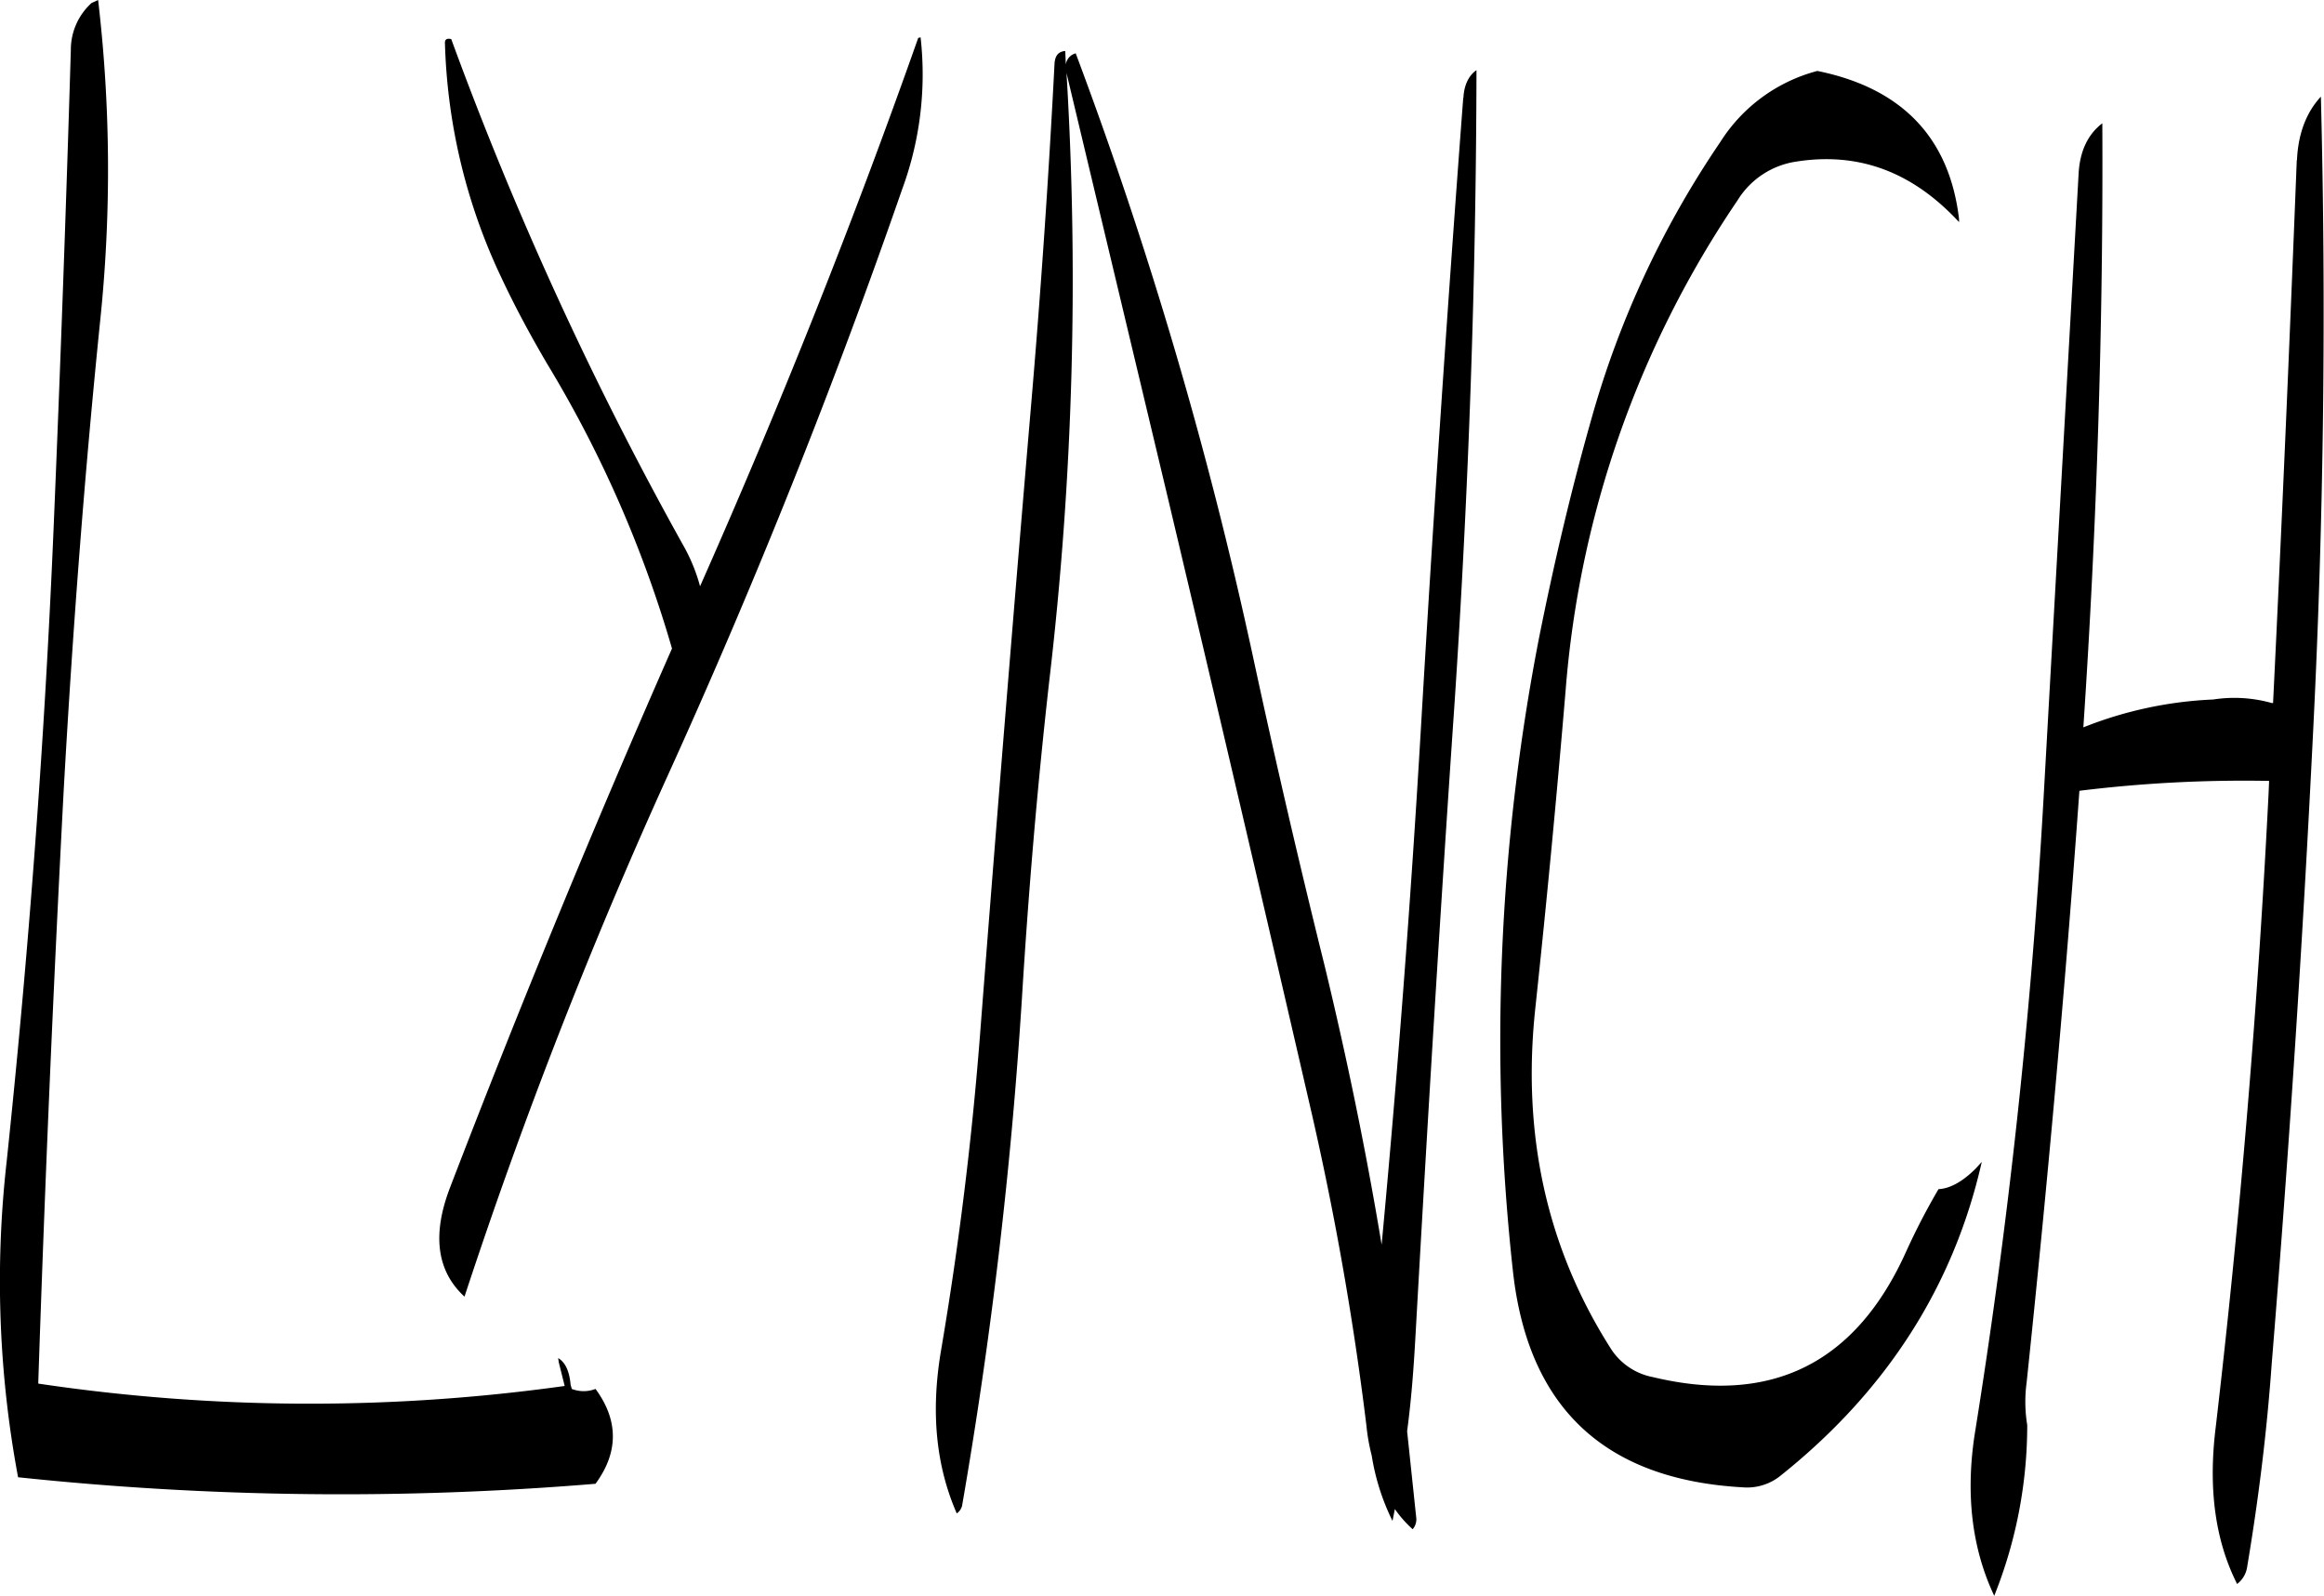 <svg id="Layer_1" data-name="Layer 1" xmlns="http://www.w3.org/2000/svg" viewBox="0 0 470.41 323.04"><defs><style>.cls-1{fill-rule:evenodd;}</style></defs><path class="cls-1" d="M114,132.36q-1.44,48.06-3.48,96.6c-1.8,42.84-5,85.56-9.48,128.16a216,216,0,0,0,2.28,64.2,623,623,0,0,0,116.88,1.32c4.68-6.36,4.68-12.84,0-19.2a6.61,6.61,0,0,1-4.8,0l-.24-.84q-.36-4.14-2.52-5.4l.12.84,1.2,4.8a373.14,373.14,0,0,1-106.56-.48q2-60.3,5.16-120.24c1.8-32,4.2-63.84,7.44-95.52a295.08,295.08,0,0,0-.48-64.32l-1.32.6A12.75,12.75,0,0,0,114,132.36Zm75.72-1.44a118.22,118.22,0,0,0,11.52,47.76c2.76,5.88,5.88,11.64,9.12,17.16a239.86,239.86,0,0,1,25.32,57.72q-23.76,54-44.88,109c-3.72,9.6-2.76,17,2.88,22.2A1043.6,1043.6,0,0,1,235,278.88q26.46-58.32,47.28-118.32A67.18,67.18,0,0,0,286,129.84l-.48.12q-19.62,55.62-44.16,111a35.27,35.27,0,0,0-3.24-8A715.13,715.13,0,0,1,191,130.2C190.2,130,189.72,130.2,189.72,130.92Zm258.12,20.16a191.17,191.17,0,0,0-26,55.8c-4.2,14.76-7.68,29.64-10.68,44.64a427.16,427.16,0,0,0-5.28,127.92q4.5,41.58,46.56,43.92a10.75,10.75,0,0,0,7.68-2.4c21.48-17.16,35-38.4,40.68-63.48l-1.2,1.32c-2.76,2.76-5.28,4.08-7.56,4.2a137,137,0,0,0-6.48,12.48q-15.3,34.2-51.36,25.56a13,13,0,0,1-8.64-6q-19.26-30.42-15.12-68.76c2.28-21.36,4.32-42.72,6.12-64.2a204.9,204.9,0,0,1,34.8-99.24A16.83,16.83,0,0,1,463.2,155c12.6-2,23.52,2,33,12.24v-.6c-1.92-16.44-11.52-26.52-28.68-30A33.25,33.25,0,0,0,447.84,151.08Zm-52-9Q391,206,387.24,270.24q-3.06,52-7.92,104c-3.12-18.84-7-37.68-11.52-56.4q-7.74-31.14-14.52-62.64A870.37,870.37,0,0,0,317.4,133.08a2.67,2.67,0,0,0-2,2.28l-.12-2.76c-1.32.12-2,.84-2.16,2.4q-1.8,34.92-4.8,69.84-5.4,63.54-10.32,127.32c-1.68,21.48-4.32,42.72-7.92,63.84-2,12.12-1,22.92,3.24,32.64a2.67,2.67,0,0,0,1.08-1.56,950.15,950.15,0,0,0,12.12-102.84c1.32-21.48,3.12-42.84,5.52-64.08a696.44,696.44,0,0,0,3.48-123.36V137l20.64,86.52q14.76,62.28,29.16,124.8a619.41,619.41,0,0,1,10.92,62.52,40.21,40.21,0,0,0,1.08,6.12,46,46,0,0,0,4.2,13.2l.48-2.4a23.67,23.67,0,0,0,3.6,4.08,3,3,0,0,0,.72-2.4L384.48,412c.84-6.24,1.32-12.6,1.68-19.08,2.4-42.84,5-85.68,7.92-128.28q4.32-64.8,4.44-128.16C397,137.52,396,139.44,395.88,142.08Zm168.72,12.6c-1.44,36.6-3,73.32-4.8,109.92h-.24a28,28,0,0,0-11.88-.72,79.94,79.94,0,0,0-26.28,5.64q4.14-61.92,3.84-122.28c-3,2.28-4.56,5.76-4.8,10.2L513.24,285a1259.3,1259.3,0,0,1-13.92,127.92q-2.7,18.18,4,32.4A92.83,92.83,0,0,0,510,410.76a29.33,29.33,0,0,1-.12-8.64c4.2-40,7.8-79.8,10.68-119.76a271.67,271.67,0,0,1,38.4-2l-.12,2.76q-3.24,64.26-10.68,128c-1.56,12.48-.12,23,4.32,31.8a5.24,5.24,0,0,0,2-3.24c2.28-13.56,4-27.24,5-41.28q5.22-63.9,8.4-128.28c2.16-43.08,2.64-85.92,1.56-128.28C566.52,145,564.84,149.28,564.6,154.68Z" transform="translate(-99.66 -122.28)"/></svg>